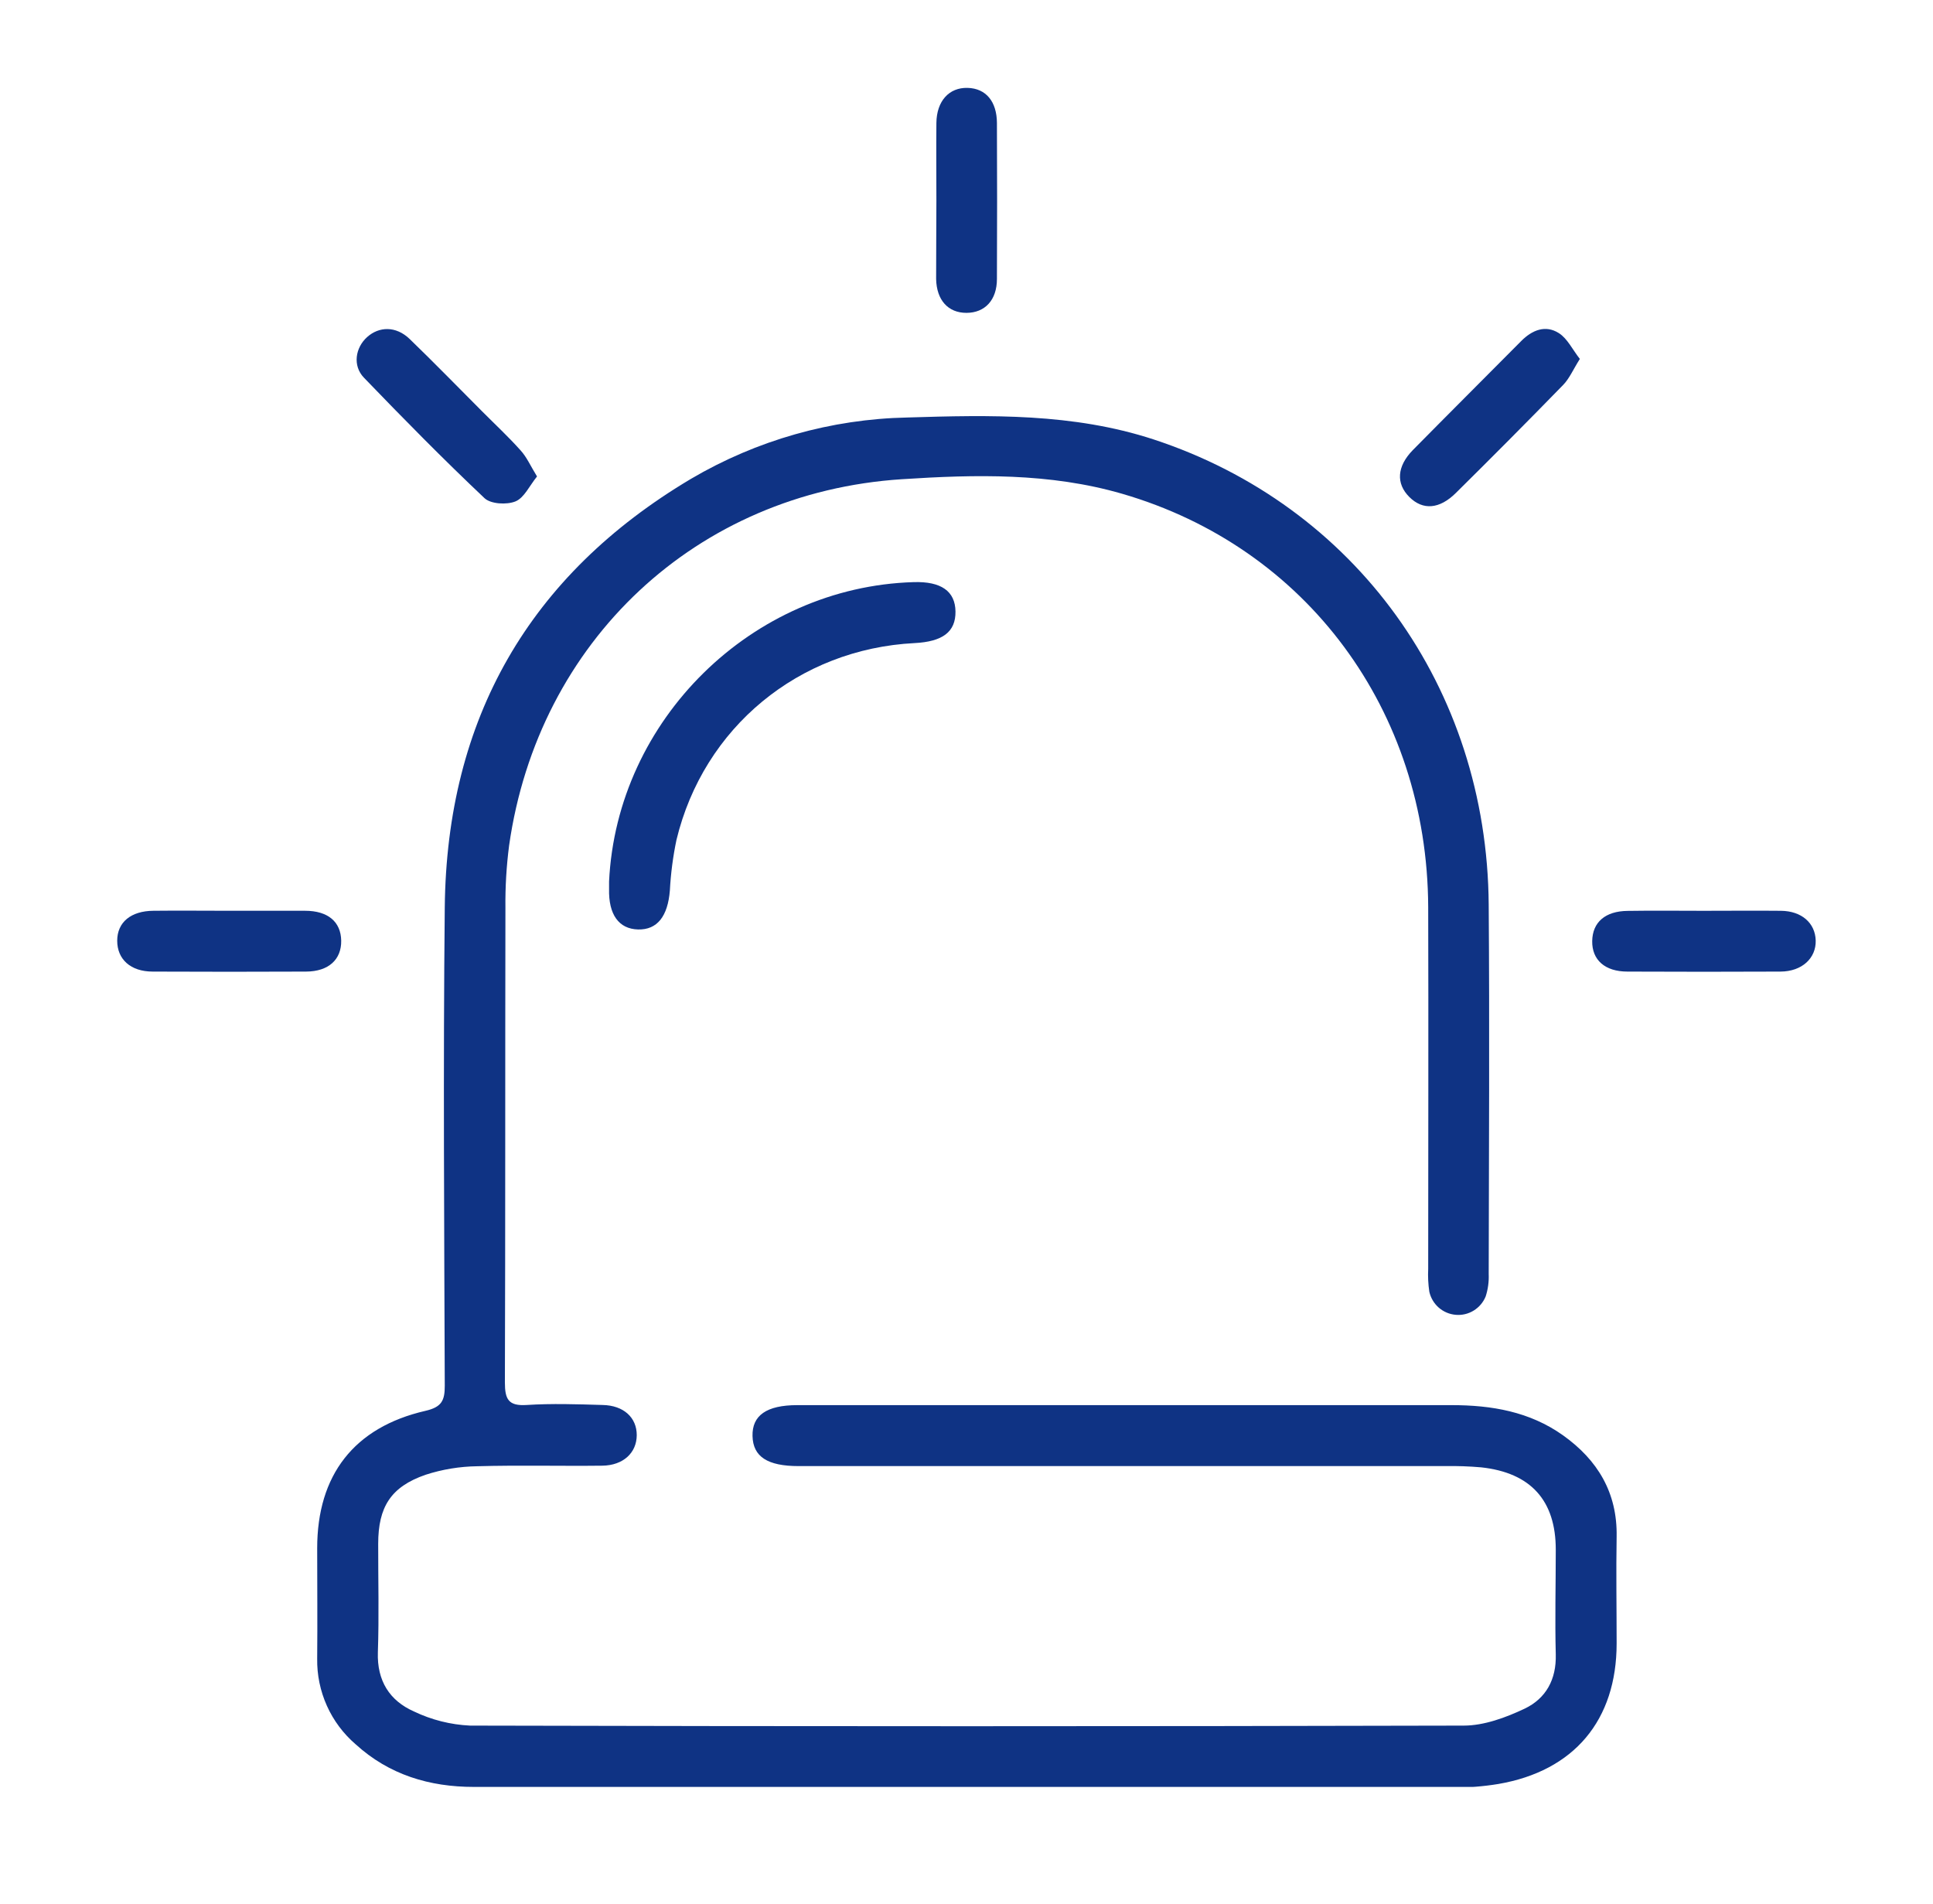<svg width="66" height="65" viewBox="0 0 66 65" fill="none" xmlns="http://www.w3.org/2000/svg">
<g clip-path="url(#clip0_6_1374)">
<path d="M32.952 61H16.182C14.662 61 13.285 60.586 12.141 59.543C11.722 59.182 11.387 58.734 11.161 58.229C10.934 57.724 10.821 57.175 10.83 56.621C10.842 55.364 10.83 54.107 10.83 52.851C10.83 50.357 12.086 48.724 14.525 48.162C15.077 48.035 15.188 47.815 15.186 47.302C15.168 41.863 15.13 36.422 15.186 30.977C15.252 24.541 18.066 19.633 23.59 16.348C25.835 15.027 28.38 14.305 30.982 14.252C33.809 14.165 36.636 14.101 39.383 14.999C46.268 17.257 50.776 23.472 50.83 30.88C50.861 35.084 50.838 39.289 50.83 43.493C50.841 43.752 50.806 44.011 50.726 44.258C50.644 44.458 50.501 44.626 50.317 44.739C50.134 44.852 49.919 44.903 49.704 44.884C49.49 44.866 49.287 44.78 49.124 44.638C48.962 44.496 48.849 44.305 48.802 44.094C48.764 43.837 48.751 43.576 48.764 43.316C48.764 39.199 48.776 35.081 48.764 30.963C48.735 24.244 44.602 18.681 38.312 16.855C35.84 16.138 33.307 16.195 30.792 16.359C23.78 16.814 18.376 21.883 17.383 28.863C17.291 29.573 17.249 30.288 17.257 31.003C17.246 36.399 17.257 41.795 17.239 47.191C17.239 47.768 17.36 48.002 17.981 47.962C18.846 47.907 19.711 47.936 20.576 47.962C21.294 47.976 21.742 48.391 21.741 48.992C21.739 49.593 21.282 50.022 20.571 50.034C19.147 50.051 17.722 50.013 16.298 50.053C15.697 50.061 15.101 50.159 14.528 50.345C13.343 50.757 12.914 51.444 12.913 52.698C12.911 53.952 12.944 55.17 12.902 56.404C12.869 57.377 13.304 58.058 14.134 58.424C14.734 58.712 15.386 58.876 16.051 58.907C27.359 58.935 38.668 58.935 49.979 58.907C50.67 58.907 51.414 58.633 52.054 58.33C52.783 57.983 53.143 57.335 53.12 56.477C53.089 55.286 53.12 54.093 53.12 52.901C53.12 51.224 52.269 50.275 50.575 50.091C50.167 50.055 49.757 50.041 49.347 50.048C41.988 50.048 34.628 50.048 27.268 50.048C26.202 50.048 25.711 49.725 25.694 49.023C25.676 48.322 26.169 47.967 27.223 47.967C34.669 47.967 42.115 47.967 49.562 47.967C50.932 47.967 52.227 48.188 53.367 48.997C54.549 49.84 55.225 50.955 55.198 52.455C55.177 53.671 55.198 54.886 55.198 56.102C55.198 58.723 53.746 60.458 51.153 60.901C50.643 60.984 50.127 61.025 49.61 61.022C44.051 61.013 38.499 61.006 32.952 61Z" fill="#0F3384"/>
<path d="M20.796 30.09C21.062 24.569 25.671 20.036 31.195 19.872C32.134 19.843 32.615 20.181 32.624 20.876C32.632 21.571 32.186 21.904 31.228 21.953C27.276 22.154 24.023 24.832 23.097 28.672C22.978 29.241 22.903 29.817 22.872 30.397C22.801 31.281 22.44 31.746 21.786 31.729C21.132 31.712 20.774 31.224 20.796 30.34C20.796 30.263 20.796 30.176 20.796 30.09Z" fill="#0F3384"/>
<path d="M53.942 12.253C53.712 12.618 53.584 12.924 53.369 13.144C52.162 14.382 50.943 15.609 49.712 16.825C49.148 17.386 48.581 17.425 48.121 16.967C47.66 16.508 47.693 15.925 48.238 15.366C49.468 14.119 50.709 12.882 51.942 11.64C52.316 11.264 52.771 11.083 53.224 11.371C53.516 11.555 53.689 11.93 53.942 12.253Z" fill="#0F3384"/>
<path d="M18.336 16.265C18.078 16.583 17.898 16.994 17.601 17.116C17.303 17.238 16.757 17.208 16.542 17.005C15.134 15.675 13.774 14.292 12.427 12.894C12.032 12.484 12.133 11.866 12.537 11.505C12.942 11.143 13.518 11.121 13.987 11.572C14.824 12.38 15.636 13.215 16.459 14.04C16.9 14.483 17.359 14.909 17.776 15.376C17.982 15.6 18.111 15.899 18.336 16.265Z" fill="#0F3384"/>
<path d="M31.972 6.861C31.972 5.973 31.963 5.086 31.972 4.198C31.98 3.448 32.406 2.983 33.037 3C33.669 3.017 34.035 3.471 34.039 4.197C34.047 5.972 34.047 7.747 34.039 9.523C34.039 10.244 33.629 10.678 33.001 10.68C32.373 10.682 31.979 10.247 31.963 9.525C31.961 8.637 31.972 7.75 31.972 6.861Z" fill="#0F3384"/>
<path d="M7.821 31.091C8.686 31.091 9.551 31.091 10.416 31.091C11.198 31.091 11.639 31.468 11.65 32.111C11.66 32.754 11.221 33.163 10.453 33.167C8.708 33.175 6.961 33.175 5.213 33.167C4.458 33.167 4.002 32.747 4.002 32.114C4.002 31.482 4.469 31.097 5.239 31.091C6.1 31.081 6.956 31.091 7.821 31.091Z" fill="#0F3384"/>
<path d="M58.163 31.092C59.045 31.092 59.928 31.083 60.81 31.092C61.514 31.1 61.977 31.507 61.995 32.104C62.012 32.702 61.533 33.164 60.792 33.167C59.05 33.175 57.307 33.175 55.565 33.167C54.798 33.167 54.354 32.768 54.364 32.125C54.374 31.483 54.809 31.102 55.575 31.095C56.447 31.081 57.307 31.092 58.163 31.092Z" fill="#0F3384"/>
</g>
<defs>
<clipPath id="clip0_6_1374">
<rect width="58" height="58" fill="white" transform="translate(4 3)"/>
</clipPath>
</defs>
</svg>

